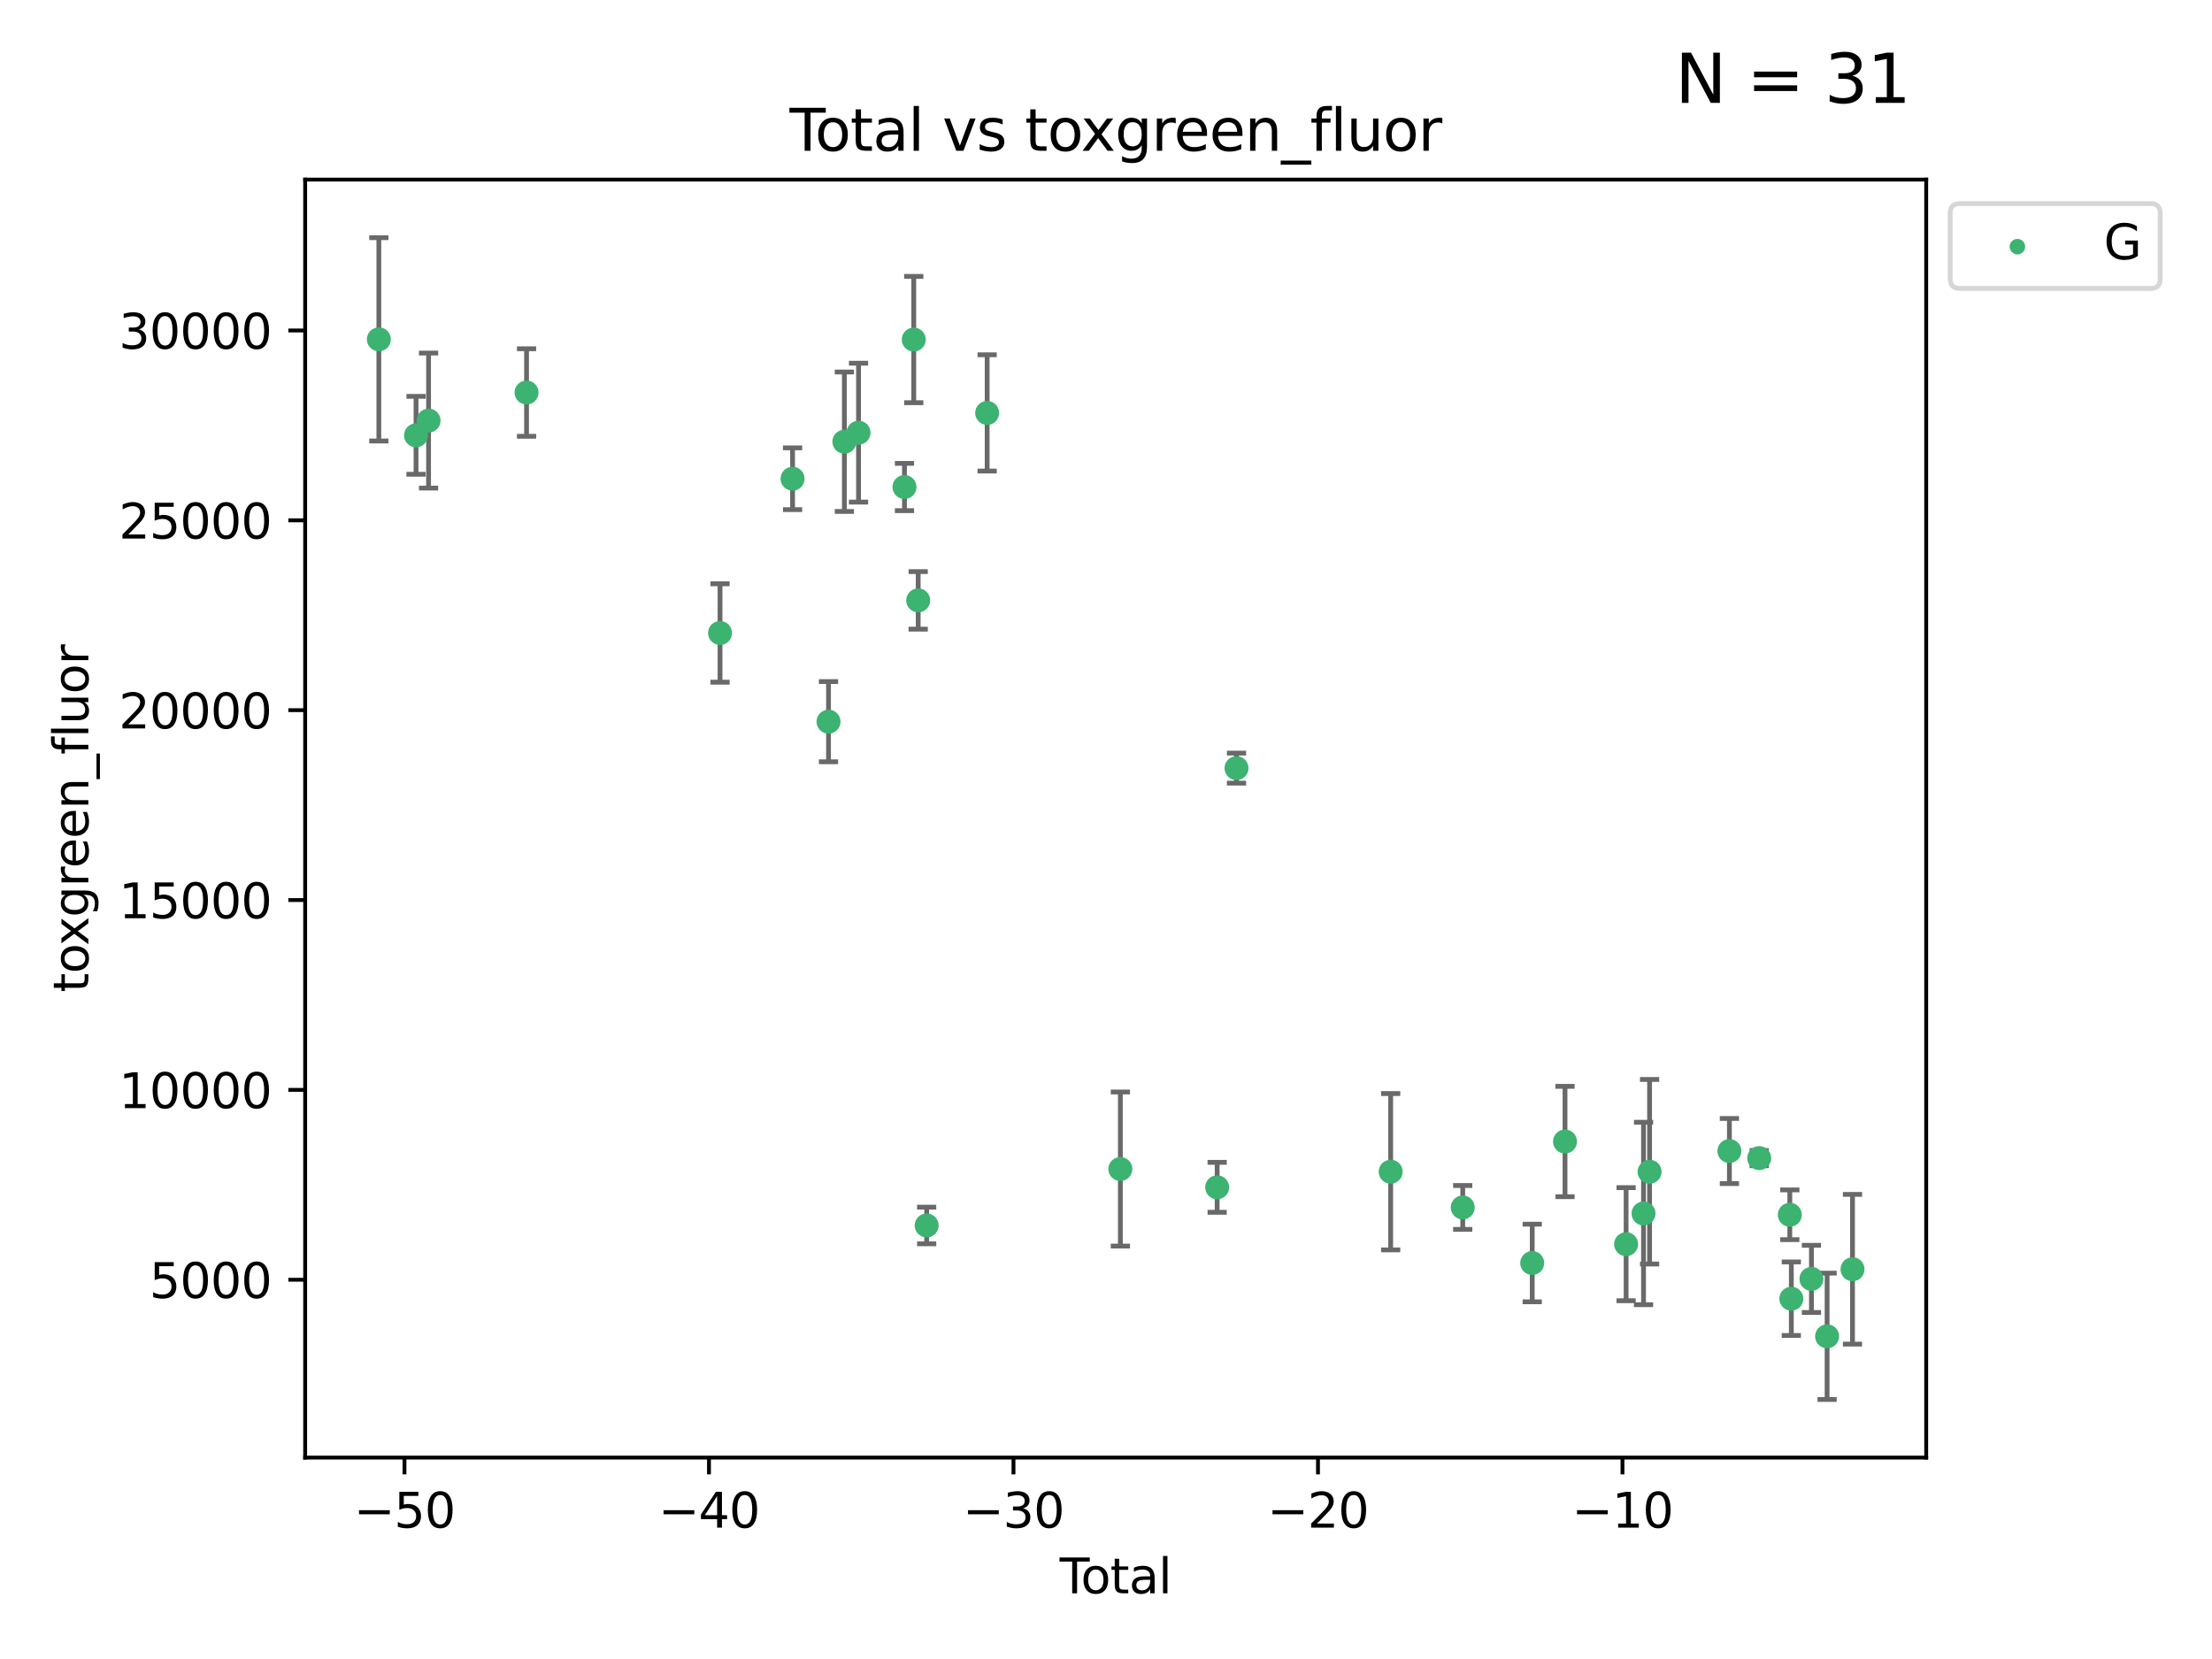 <?xml version="1.0" encoding="utf-8" standalone="no"?>
<!DOCTYPE svg PUBLIC "-//W3C//DTD SVG 1.1//EN"
  "http://www.w3.org/Graphics/SVG/1.1/DTD/svg11.dtd">
<svg xmlns:xlink="http://www.w3.org/1999/xlink" width="460.8pt" height="345.6pt" viewBox="0 0 460.8 345.6" xmlns="http://www.w3.org/2000/svg" version="1.1">
 <defs>
  <style type="text/css">*{stroke-linejoin: round; stroke-linecap: butt}</style>
 </defs>
 <g id="figure_1">
  <g id="patch_1">
   <path d="M 0 345.6 
L 460.8 345.6 
L 460.8 0 
L 0 0 
z
" style="fill: #ffffff"/>
  </g>
  <g id="axes_1">
   <g id="patch_2">
    <path d="M 63.571 303.64 
L 401.26 303.64 
L 401.26 37.411 
L 63.571 37.411 
z
" style="fill: #ffffff"/>
   </g>
   <g id="PathCollection_1">
    <defs>
     <path id="m189977a780" d="M 0 1.118 
C 0.297 1.118 0.581 1 0.791 0.791 
C 1 0.581 1.118 0.297 1.118 0 
C 1.118 -0.297 1 -0.581 0.791 -0.791 
C 0.581 -1 0.297 -1.118 0 -1.118 
C -0.297 -1.118 -0.581 -1 -0.791 -0.791 
C -1 -0.581 -1.118 -0.297 -1.118 0 
C -1.118 0.297 -1 0.581 -0.791 0.791 
C -0.581 1 -0.297 1.118 0 1.118 
z
" style="stroke: #3cb371"/>
    </defs>
    <g clip-path="url(#p39647f0f60)">
     <use xlink:href="#m189977a780" x="78.921" y="70.688" style="fill: #3cb371; stroke: #3cb371"/>
     <use xlink:href="#m189977a780" x="86.668" y="90.686" style="fill: #3cb371; stroke: #3cb371"/>
     <use xlink:href="#m189977a780" x="89.277" y="87.614" style="fill: #3cb371; stroke: #3cb371"/>
     <use xlink:href="#m189977a780" x="109.689" y="81.769" style="fill: #3cb371; stroke: #3cb371"/>
     <use xlink:href="#m189977a780" x="149.995" y="131.862" style="fill: #3cb371; stroke: #3cb371"/>
     <use xlink:href="#m189977a780" x="165.106" y="99.726" style="fill: #3cb371; stroke: #3cb371"/>
     <use xlink:href="#m189977a780" x="172.594" y="150.339" style="fill: #3cb371; stroke: #3cb371"/>
     <use xlink:href="#m189977a780" x="175.899" y="92.019" style="fill: #3cb371; stroke: #3cb371"/>
     <use xlink:href="#m189977a780" x="178.847" y="90.132" style="fill: #3cb371; stroke: #3cb371"/>
     <use xlink:href="#m189977a780" x="188.42" y="101.453" style="fill: #3cb371; stroke: #3cb371"/>
     <use xlink:href="#m189977a780" x="190.352" y="70.736" style="fill: #3cb371; stroke: #3cb371"/>
     <use xlink:href="#m189977a780" x="191.277" y="125.071" style="fill: #3cb371; stroke: #3cb371"/>
     <use xlink:href="#m189977a780" x="193.041" y="255.289" style="fill: #3cb371; stroke: #3cb371"/>
     <use xlink:href="#m189977a780" x="205.642" y="86.019" style="fill: #3cb371; stroke: #3cb371"/>
     <use xlink:href="#m189977a780" x="233.393" y="243.529" style="fill: #3cb371; stroke: #3cb371"/>
     <use xlink:href="#m189977a780" x="253.556" y="247.338" style="fill: #3cb371; stroke: #3cb371"/>
     <use xlink:href="#m189977a780" x="257.586" y="160.018" style="fill: #3cb371; stroke: #3cb371"/>
     <use xlink:href="#m189977a780" x="289.703" y="244.092" style="fill: #3cb371; stroke: #3cb371"/>
     <use xlink:href="#m189977a780" x="304.712" y="251.531" style="fill: #3cb371; stroke: #3cb371"/>
     <use xlink:href="#m189977a780" x="319.191" y="263.108" style="fill: #3cb371; stroke: #3cb371"/>
     <use xlink:href="#m189977a780" x="326.019" y="237.8" style="fill: #3cb371; stroke: #3cb371"/>
     <use xlink:href="#m189977a780" x="338.747" y="259.184" style="fill: #3cb371; stroke: #3cb371"/>
     <use xlink:href="#m189977a780" x="342.378" y="252.788" style="fill: #3cb371; stroke: #3cb371"/>
     <use xlink:href="#m189977a780" x="343.638" y="244.095" style="fill: #3cb371; stroke: #3cb371"/>
     <use xlink:href="#m189977a780" x="360.265" y="239.785" style="fill: #3cb371; stroke: #3cb371"/>
     <use xlink:href="#m189977a780" x="366.474" y="241.256" style="fill: #3cb371; stroke: #3cb371"/>
     <use xlink:href="#m189977a780" x="372.849" y="253.056" style="fill: #3cb371; stroke: #3cb371"/>
     <use xlink:href="#m189977a780" x="373.167" y="270.545" style="fill: #3cb371; stroke: #3cb371"/>
     <use xlink:href="#m189977a780" x="377.355" y="266.416" style="fill: #3cb371; stroke: #3cb371"/>
     <use xlink:href="#m189977a780" x="380.617" y="278.379" style="fill: #3cb371; stroke: #3cb371"/>
     <use xlink:href="#m189977a780" x="385.911" y="264.405" style="fill: #3cb371; stroke: #3cb371"/>
    </g>
   </g>
   <g id="matplotlib.axis_1">
    <g id="xtick_1">
     <g id="line2d_1">
      <defs>
       <path id="me956e5ccc8" d="M 0 0 
L 0 3.5 
" style="stroke: #000000; stroke-width: 0.8"/>
      </defs>
      <g>
       <use xlink:href="#me956e5ccc8" x="84.259" y="303.64" style="stroke: #000000; stroke-width: 0.8"/>
      </g>
     </g>
     <g id="text_1">
      <!-- −50 -->
      <g transform="translate(73.707 318.238)scale(0.1 -0.1)">
       <defs>
        <path id="DejaVuSans-2212" d="M 678 2272 
L 4684 2272 
L 4684 1741 
L 678 1741 
L 678 2272 
z
" transform="scale(0.016)"/>
        <path id="DejaVuSans-35" d="M 691 4666 
L 3169 4666 
L 3169 4134 
L 1269 4134 
L 1269 2991 
Q 1406 3038 1543 3061 
Q 1681 3084 1819 3084 
Q 2600 3084 3056 2656 
Q 3513 2228 3513 1497 
Q 3513 744 3044 326 
Q 2575 -91 1722 -91 
Q 1428 -91 1123 -41 
Q 819 9 494 109 
L 494 744 
Q 775 591 1075 516 
Q 1375 441 1709 441 
Q 2250 441 2565 725 
Q 2881 1009 2881 1497 
Q 2881 1984 2565 2268 
Q 2250 2553 1709 2553 
Q 1456 2553 1204 2497 
Q 953 2441 691 2322 
L 691 4666 
z
" transform="scale(0.016)"/>
        <path id="DejaVuSans-30" d="M 2034 4250 
Q 1547 4250 1301 3770 
Q 1056 3291 1056 2328 
Q 1056 1369 1301 889 
Q 1547 409 2034 409 
Q 2525 409 2770 889 
Q 3016 1369 3016 2328 
Q 3016 3291 2770 3770 
Q 2525 4250 2034 4250 
z
M 2034 4750 
Q 2819 4750 3233 4129 
Q 3647 3509 3647 2328 
Q 3647 1150 3233 529 
Q 2819 -91 2034 -91 
Q 1250 -91 836 529 
Q 422 1150 422 2328 
Q 422 3509 836 4129 
Q 1250 4750 2034 4750 
z
" transform="scale(0.016)"/>
       </defs>
       <use xlink:href="#DejaVuSans-2212"/>
       <use xlink:href="#DejaVuSans-35" x="83.789"/>
       <use xlink:href="#DejaVuSans-30" x="147.412"/>
      </g>
     </g>
    </g>
    <g id="xtick_2">
     <g id="line2d_2">
      <g>
       <use xlink:href="#me956e5ccc8" x="147.692" y="303.64" style="stroke: #000000; stroke-width: 0.8"/>
      </g>
     </g>
     <g id="text_2">
      <!-- −40 -->
      <g transform="translate(137.14 318.238)scale(0.1 -0.1)">
       <defs>
        <path id="DejaVuSans-34" d="M 2419 4116 
L 825 1625 
L 2419 1625 
L 2419 4116 
z
M 2253 4666 
L 3047 4666 
L 3047 1625 
L 3713 1625 
L 3713 1100 
L 3047 1100 
L 3047 0 
L 2419 0 
L 2419 1100 
L 313 1100 
L 313 1709 
L 2253 4666 
z
" transform="scale(0.016)"/>
       </defs>
       <use xlink:href="#DejaVuSans-2212"/>
       <use xlink:href="#DejaVuSans-34" x="83.789"/>
       <use xlink:href="#DejaVuSans-30" x="147.412"/>
      </g>
     </g>
    </g>
    <g id="xtick_3">
     <g id="line2d_3">
      <g>
       <use xlink:href="#me956e5ccc8" x="211.126" y="303.64" style="stroke: #000000; stroke-width: 0.8"/>
      </g>
     </g>
     <g id="text_3">
      <!-- −30 -->
      <g transform="translate(200.573 318.238)scale(0.1 -0.1)">
       <defs>
        <path id="DejaVuSans-33" d="M 2597 2516 
Q 3050 2419 3304 2112 
Q 3559 1806 3559 1356 
Q 3559 666 3084 287 
Q 2609 -91 1734 -91 
Q 1441 -91 1130 -33 
Q 819 25 488 141 
L 488 750 
Q 750 597 1062 519 
Q 1375 441 1716 441 
Q 2309 441 2620 675 
Q 2931 909 2931 1356 
Q 2931 1769 2642 2001 
Q 2353 2234 1838 2234 
L 1294 2234 
L 1294 2753 
L 1863 2753 
Q 2328 2753 2575 2939 
Q 2822 3125 2822 3475 
Q 2822 3834 2567 4026 
Q 2313 4219 1838 4219 
Q 1578 4219 1281 4162 
Q 984 4106 628 3988 
L 628 4550 
Q 988 4650 1302 4700 
Q 1616 4750 1894 4750 
Q 2613 4750 3031 4423 
Q 3450 4097 3450 3541 
Q 3450 3153 3228 2886 
Q 3006 2619 2597 2516 
z
" transform="scale(0.016)"/>
       </defs>
       <use xlink:href="#DejaVuSans-2212"/>
       <use xlink:href="#DejaVuSans-33" x="83.789"/>
       <use xlink:href="#DejaVuSans-30" x="147.412"/>
      </g>
     </g>
    </g>
    <g id="xtick_4">
     <g id="line2d_4">
      <g>
       <use xlink:href="#me956e5ccc8" x="274.559" y="303.64" style="stroke: #000000; stroke-width: 0.8"/>
      </g>
     </g>
     <g id="text_4">
      <!-- −20 -->
      <g transform="translate(264.006 318.238)scale(0.1 -0.1)">
       <defs>
        <path id="DejaVuSans-32" d="M 1228 531 
L 3431 531 
L 3431 0 
L 469 0 
L 469 531 
Q 828 903 1448 1529 
Q 2069 2156 2228 2338 
Q 2531 2678 2651 2914 
Q 2772 3150 2772 3378 
Q 2772 3750 2511 3984 
Q 2250 4219 1831 4219 
Q 1534 4219 1204 4116 
Q 875 4013 500 3803 
L 500 4441 
Q 881 4594 1212 4672 
Q 1544 4750 1819 4750 
Q 2544 4750 2975 4387 
Q 3406 4025 3406 3419 
Q 3406 3131 3298 2873 
Q 3191 2616 2906 2266 
Q 2828 2175 2409 1742 
Q 1991 1309 1228 531 
z
" transform="scale(0.016)"/>
       </defs>
       <use xlink:href="#DejaVuSans-2212"/>
       <use xlink:href="#DejaVuSans-32" x="83.789"/>
       <use xlink:href="#DejaVuSans-30" x="147.412"/>
      </g>
     </g>
    </g>
    <g id="xtick_5">
     <g id="line2d_5">
      <g>
       <use xlink:href="#me956e5ccc8" x="337.992" y="303.64" style="stroke: #000000; stroke-width: 0.8"/>
      </g>
     </g>
     <g id="text_5">
      <!-- −10 -->
      <g transform="translate(327.439 318.238)scale(0.1 -0.1)">
       <defs>
        <path id="DejaVuSans-31" d="M 794 531 
L 1825 531 
L 1825 4091 
L 703 3866 
L 703 4441 
L 1819 4666 
L 2450 4666 
L 2450 531 
L 3481 531 
L 3481 0 
L 794 0 
L 794 531 
z
" transform="scale(0.016)"/>
       </defs>
       <use xlink:href="#DejaVuSans-2212"/>
       <use xlink:href="#DejaVuSans-31" x="83.789"/>
       <use xlink:href="#DejaVuSans-30" x="147.412"/>
      </g>
     </g>
    </g>
    <g id="text_6">
     <!-- Total -->
     <g transform="translate(220.739 331.917)scale(0.1 -0.1)">
      <defs>
       <path id="DejaVuSans-54" d="M -19 4666 
L 3928 4666 
L 3928 4134 
L 2272 4134 
L 2272 0 
L 1638 0 
L 1638 4134 
L -19 4134 
L -19 4666 
z
" transform="scale(0.016)"/>
       <path id="DejaVuSans-6f" d="M 1959 3097 
Q 1497 3097 1228 2736 
Q 959 2375 959 1747 
Q 959 1119 1226 758 
Q 1494 397 1959 397 
Q 2419 397 2687 759 
Q 2956 1122 2956 1747 
Q 2956 2369 2687 2733 
Q 2419 3097 1959 3097 
z
M 1959 3584 
Q 2709 3584 3137 3096 
Q 3566 2609 3566 1747 
Q 3566 888 3137 398 
Q 2709 -91 1959 -91 
Q 1206 -91 779 398 
Q 353 888 353 1747 
Q 353 2609 779 3096 
Q 1206 3584 1959 3584 
z
" transform="scale(0.016)"/>
       <path id="DejaVuSans-74" d="M 1172 4494 
L 1172 3500 
L 2356 3500 
L 2356 3053 
L 1172 3053 
L 1172 1153 
Q 1172 725 1289 603 
Q 1406 481 1766 481 
L 2356 481 
L 2356 0 
L 1766 0 
Q 1100 0 847 248 
Q 594 497 594 1153 
L 594 3053 
L 172 3053 
L 172 3500 
L 594 3500 
L 594 4494 
L 1172 4494 
z
" transform="scale(0.016)"/>
       <path id="DejaVuSans-61" d="M 2194 1759 
Q 1497 1759 1228 1600 
Q 959 1441 959 1056 
Q 959 750 1161 570 
Q 1363 391 1709 391 
Q 2188 391 2477 730 
Q 2766 1069 2766 1631 
L 2766 1759 
L 2194 1759 
z
M 3341 1997 
L 3341 0 
L 2766 0 
L 2766 531 
Q 2569 213 2275 61 
Q 1981 -91 1556 -91 
Q 1019 -91 701 211 
Q 384 513 384 1019 
Q 384 1609 779 1909 
Q 1175 2209 1959 2209 
L 2766 2209 
L 2766 2266 
Q 2766 2663 2505 2880 
Q 2244 3097 1772 3097 
Q 1472 3097 1187 3025 
Q 903 2953 641 2809 
L 641 3341 
Q 956 3463 1253 3523 
Q 1550 3584 1831 3584 
Q 2591 3584 2966 3190 
Q 3341 2797 3341 1997 
z
" transform="scale(0.016)"/>
       <path id="DejaVuSans-6c" d="M 603 4863 
L 1178 4863 
L 1178 0 
L 603 0 
L 603 4863 
z
" transform="scale(0.016)"/>
      </defs>
      <use xlink:href="#DejaVuSans-54"/>
      <use xlink:href="#DejaVuSans-6f" x="44.084"/>
      <use xlink:href="#DejaVuSans-74" x="105.266"/>
      <use xlink:href="#DejaVuSans-61" x="144.475"/>
      <use xlink:href="#DejaVuSans-6c" x="205.754"/>
     </g>
    </g>
   </g>
   <g id="matplotlib.axis_2">
    <g id="ytick_1">
     <g id="line2d_6">
      <defs>
       <path id="m50df06c4cc" d="M 0 0 
L -3.5 0 
" style="stroke: #000000; stroke-width: 0.8"/>
      </defs>
      <g>
       <use xlink:href="#m50df06c4cc" x="63.571" y="266.592" style="stroke: #000000; stroke-width: 0.8"/>
      </g>
     </g>
     <g id="text_7">
      <!-- 5000 -->
      <g transform="translate(31.121 270.392)scale(0.1 -0.1)">
       <use xlink:href="#DejaVuSans-35"/>
       <use xlink:href="#DejaVuSans-30" x="63.623"/>
       <use xlink:href="#DejaVuSans-30" x="127.246"/>
       <use xlink:href="#DejaVuSans-30" x="190.869"/>
      </g>
     </g>
    </g>
    <g id="ytick_2">
     <g id="line2d_7">
      <g>
       <use xlink:href="#m50df06c4cc" x="63.571" y="227.043" style="stroke: #000000; stroke-width: 0.8"/>
      </g>
     </g>
     <g id="text_8">
      <!-- 10000 -->
      <g transform="translate(24.759 230.842)scale(0.1 -0.1)">
       <use xlink:href="#DejaVuSans-31"/>
       <use xlink:href="#DejaVuSans-30" x="63.623"/>
       <use xlink:href="#DejaVuSans-30" x="127.246"/>
       <use xlink:href="#DejaVuSans-30" x="190.869"/>
       <use xlink:href="#DejaVuSans-30" x="254.492"/>
      </g>
     </g>
    </g>
    <g id="ytick_3">
     <g id="line2d_8">
      <g>
       <use xlink:href="#m50df06c4cc" x="63.571" y="187.493" style="stroke: #000000; stroke-width: 0.8"/>
      </g>
     </g>
     <g id="text_9">
      <!-- 15000 -->
      <g transform="translate(24.759 191.292)scale(0.1 -0.1)">
       <use xlink:href="#DejaVuSans-31"/>
       <use xlink:href="#DejaVuSans-35" x="63.623"/>
       <use xlink:href="#DejaVuSans-30" x="127.246"/>
       <use xlink:href="#DejaVuSans-30" x="190.869"/>
       <use xlink:href="#DejaVuSans-30" x="254.492"/>
      </g>
     </g>
    </g>
    <g id="ytick_4">
     <g id="line2d_9">
      <g>
       <use xlink:href="#m50df06c4cc" x="63.571" y="147.943" style="stroke: #000000; stroke-width: 0.8"/>
      </g>
     </g>
     <g id="text_10">
      <!-- 20000 -->
      <g transform="translate(24.759 151.742)scale(0.1 -0.1)">
       <use xlink:href="#DejaVuSans-32"/>
       <use xlink:href="#DejaVuSans-30" x="63.623"/>
       <use xlink:href="#DejaVuSans-30" x="127.246"/>
       <use xlink:href="#DejaVuSans-30" x="190.869"/>
       <use xlink:href="#DejaVuSans-30" x="254.492"/>
      </g>
     </g>
    </g>
    <g id="ytick_5">
     <g id="line2d_10">
      <g>
       <use xlink:href="#m50df06c4cc" x="63.571" y="108.393" style="stroke: #000000; stroke-width: 0.8"/>
      </g>
     </g>
     <g id="text_11">
      <!-- 25000 -->
      <g transform="translate(24.759 112.193)scale(0.1 -0.1)">
       <use xlink:href="#DejaVuSans-32"/>
       <use xlink:href="#DejaVuSans-35" x="63.623"/>
       <use xlink:href="#DejaVuSans-30" x="127.246"/>
       <use xlink:href="#DejaVuSans-30" x="190.869"/>
       <use xlink:href="#DejaVuSans-30" x="254.492"/>
      </g>
     </g>
    </g>
    <g id="ytick_6">
     <g id="line2d_11">
      <g>
       <use xlink:href="#m50df06c4cc" x="63.571" y="68.844" style="stroke: #000000; stroke-width: 0.8"/>
      </g>
     </g>
     <g id="text_12">
      <!-- 30000 -->
      <g transform="translate(24.759 72.643)scale(0.1 -0.1)">
       <use xlink:href="#DejaVuSans-33"/>
       <use xlink:href="#DejaVuSans-30" x="63.623"/>
       <use xlink:href="#DejaVuSans-30" x="127.246"/>
       <use xlink:href="#DejaVuSans-30" x="190.869"/>
       <use xlink:href="#DejaVuSans-30" x="254.492"/>
      </g>
     </g>
    </g>
    <g id="text_13">
     <!-- toxgreen_fluor -->
     <g transform="translate(18.401 206.72)rotate(-90)scale(0.1 -0.1)">
      <defs>
       <path id="DejaVuSans-78" d="M 3513 3500 
L 2247 1797 
L 3578 0 
L 2900 0 
L 1881 1375 
L 863 0 
L 184 0 
L 1544 1831 
L 300 3500 
L 978 3500 
L 1906 2253 
L 2834 3500 
L 3513 3500 
z
" transform="scale(0.016)"/>
       <path id="DejaVuSans-67" d="M 2906 1791 
Q 2906 2416 2648 2759 
Q 2391 3103 1925 3103 
Q 1463 3103 1205 2759 
Q 947 2416 947 1791 
Q 947 1169 1205 825 
Q 1463 481 1925 481 
Q 2391 481 2648 825 
Q 2906 1169 2906 1791 
z
M 3481 434 
Q 3481 -459 3084 -895 
Q 2688 -1331 1869 -1331 
Q 1566 -1331 1297 -1286 
Q 1028 -1241 775 -1147 
L 775 -588 
Q 1028 -725 1275 -790 
Q 1522 -856 1778 -856 
Q 2344 -856 2625 -561 
Q 2906 -266 2906 331 
L 2906 616 
Q 2728 306 2450 153 
Q 2172 0 1784 0 
Q 1141 0 747 490 
Q 353 981 353 1791 
Q 353 2603 747 3093 
Q 1141 3584 1784 3584 
Q 2172 3584 2450 3431 
Q 2728 3278 2906 2969 
L 2906 3500 
L 3481 3500 
L 3481 434 
z
" transform="scale(0.016)"/>
       <path id="DejaVuSans-72" d="M 2631 2963 
Q 2534 3019 2420 3045 
Q 2306 3072 2169 3072 
Q 1681 3072 1420 2755 
Q 1159 2438 1159 1844 
L 1159 0 
L 581 0 
L 581 3500 
L 1159 3500 
L 1159 2956 
Q 1341 3275 1631 3429 
Q 1922 3584 2338 3584 
Q 2397 3584 2469 3576 
Q 2541 3569 2628 3553 
L 2631 2963 
z
" transform="scale(0.016)"/>
       <path id="DejaVuSans-65" d="M 3597 1894 
L 3597 1613 
L 953 1613 
Q 991 1019 1311 708 
Q 1631 397 2203 397 
Q 2534 397 2845 478 
Q 3156 559 3463 722 
L 3463 178 
Q 3153 47 2828 -22 
Q 2503 -91 2169 -91 
Q 1331 -91 842 396 
Q 353 884 353 1716 
Q 353 2575 817 3079 
Q 1281 3584 2069 3584 
Q 2775 3584 3186 3129 
Q 3597 2675 3597 1894 
z
M 3022 2063 
Q 3016 2534 2758 2815 
Q 2500 3097 2075 3097 
Q 1594 3097 1305 2825 
Q 1016 2553 972 2059 
L 3022 2063 
z
" transform="scale(0.016)"/>
       <path id="DejaVuSans-6e" d="M 3513 2113 
L 3513 0 
L 2938 0 
L 2938 2094 
Q 2938 2591 2744 2837 
Q 2550 3084 2163 3084 
Q 1697 3084 1428 2787 
Q 1159 2491 1159 1978 
L 1159 0 
L 581 0 
L 581 3500 
L 1159 3500 
L 1159 2956 
Q 1366 3272 1645 3428 
Q 1925 3584 2291 3584 
Q 2894 3584 3203 3211 
Q 3513 2838 3513 2113 
z
" transform="scale(0.016)"/>
       <path id="DejaVuSans-5f" d="M 3263 -1063 
L 3263 -1509 
L -63 -1509 
L -63 -1063 
L 3263 -1063 
z
" transform="scale(0.016)"/>
       <path id="DejaVuSans-66" d="M 2375 4863 
L 2375 4384 
L 1825 4384 
Q 1516 4384 1395 4259 
Q 1275 4134 1275 3809 
L 1275 3500 
L 2222 3500 
L 2222 3053 
L 1275 3053 
L 1275 0 
L 697 0 
L 697 3053 
L 147 3053 
L 147 3500 
L 697 3500 
L 697 3744 
Q 697 4328 969 4595 
Q 1241 4863 1831 4863 
L 2375 4863 
z
" transform="scale(0.016)"/>
       <path id="DejaVuSans-75" d="M 544 1381 
L 544 3500 
L 1119 3500 
L 1119 1403 
Q 1119 906 1312 657 
Q 1506 409 1894 409 
Q 2359 409 2629 706 
Q 2900 1003 2900 1516 
L 2900 3500 
L 3475 3500 
L 3475 0 
L 2900 0 
L 2900 538 
Q 2691 219 2414 64 
Q 2138 -91 1772 -91 
Q 1169 -91 856 284 
Q 544 659 544 1381 
z
M 1991 3584 
L 1991 3584 
z
" transform="scale(0.016)"/>
      </defs>
      <use xlink:href="#DejaVuSans-74"/>
      <use xlink:href="#DejaVuSans-6f" x="39.209"/>
      <use xlink:href="#DejaVuSans-78" x="97.266"/>
      <use xlink:href="#DejaVuSans-67" x="156.445"/>
      <use xlink:href="#DejaVuSans-72" x="219.922"/>
      <use xlink:href="#DejaVuSans-65" x="258.785"/>
      <use xlink:href="#DejaVuSans-65" x="320.309"/>
      <use xlink:href="#DejaVuSans-6e" x="381.832"/>
      <use xlink:href="#DejaVuSans-5f" x="445.211"/>
      <use xlink:href="#DejaVuSans-66" x="495.211"/>
      <use xlink:href="#DejaVuSans-6c" x="530.416"/>
      <use xlink:href="#DejaVuSans-75" x="558.199"/>
      <use xlink:href="#DejaVuSans-6f" x="621.578"/>
      <use xlink:href="#DejaVuSans-72" x="682.76"/>
     </g>
    </g>
   </g>
   <g id="LineCollection_1">
    <path d="M 78.921 91.863 
L 78.921 49.513 
" clip-path="url(#p39647f0f60)" style="fill: none; stroke: #696969"/>
    <path d="M 86.668 98.803 
L 86.668 82.57 
" clip-path="url(#p39647f0f60)" style="fill: none; stroke: #696969"/>
    <path d="M 89.277 101.676 
L 89.277 73.553 
" clip-path="url(#p39647f0f60)" style="fill: none; stroke: #696969"/>
    <path d="M 109.689 90.887 
L 109.689 72.651 
" clip-path="url(#p39647f0f60)" style="fill: none; stroke: #696969"/>
    <path d="M 149.995 142.111 
L 149.995 121.613 
" clip-path="url(#p39647f0f60)" style="fill: none; stroke: #696969"/>
    <path d="M 165.106 106.159 
L 165.106 93.293 
" clip-path="url(#p39647f0f60)" style="fill: none; stroke: #696969"/>
    <path d="M 172.594 158.695 
L 172.594 141.982 
" clip-path="url(#p39647f0f60)" style="fill: none; stroke: #696969"/>
    <path d="M 175.899 106.541 
L 175.899 77.496 
" clip-path="url(#p39647f0f60)" style="fill: none; stroke: #696969"/>
    <path d="M 178.847 104.597 
L 178.847 75.667 
" clip-path="url(#p39647f0f60)" style="fill: none; stroke: #696969"/>
    <path d="M 188.42 106.378 
L 188.42 96.527 
" clip-path="url(#p39647f0f60)" style="fill: none; stroke: #696969"/>
    <path d="M 190.352 83.891 
L 190.352 57.582 
" clip-path="url(#p39647f0f60)" style="fill: none; stroke: #696969"/>
    <path d="M 191.277 131.065 
L 191.277 119.077 
" clip-path="url(#p39647f0f60)" style="fill: none; stroke: #696969"/>
    <path d="M 193.041 259.109 
L 193.041 251.469 
" clip-path="url(#p39647f0f60)" style="fill: none; stroke: #696969"/>
    <path d="M 205.642 98.129 
L 205.642 73.909 
" clip-path="url(#p39647f0f60)" style="fill: none; stroke: #696969"/>
    <path d="M 233.393 259.58 
L 233.393 227.478 
" clip-path="url(#p39647f0f60)" style="fill: none; stroke: #696969"/>
    <path d="M 253.556 252.543 
L 253.556 242.134 
" clip-path="url(#p39647f0f60)" style="fill: none; stroke: #696969"/>
    <path d="M 257.586 163.145 
L 257.586 156.891 
" clip-path="url(#p39647f0f60)" style="fill: none; stroke: #696969"/>
    <path d="M 289.703 260.376 
L 289.703 227.807 
" clip-path="url(#p39647f0f60)" style="fill: none; stroke: #696969"/>
    <path d="M 304.712 256.099 
L 304.712 246.963 
" clip-path="url(#p39647f0f60)" style="fill: none; stroke: #696969"/>
    <path d="M 319.191 271.194 
L 319.191 255.021 
" clip-path="url(#p39647f0f60)" style="fill: none; stroke: #696969"/>
    <path d="M 326.019 249.29 
L 326.019 226.31 
" clip-path="url(#p39647f0f60)" style="fill: none; stroke: #696969"/>
    <path d="M 338.747 270.961 
L 338.747 247.407 
" clip-path="url(#p39647f0f60)" style="fill: none; stroke: #696969"/>
    <path d="M 342.378 271.789 
L 342.378 233.787 
" clip-path="url(#p39647f0f60)" style="fill: none; stroke: #696969"/>
    <path d="M 343.638 263.321 
L 343.638 224.87 
" clip-path="url(#p39647f0f60)" style="fill: none; stroke: #696969"/>
    <path d="M 360.265 246.568 
L 360.265 233.002 
" clip-path="url(#p39647f0f60)" style="fill: none; stroke: #696969"/>
    <path d="M 366.474 242.841 
L 366.474 239.67 
" clip-path="url(#p39647f0f60)" style="fill: none; stroke: #696969"/>
    <path d="M 372.849 258.235 
L 372.849 247.876 
" clip-path="url(#p39647f0f60)" style="fill: none; stroke: #696969"/>
    <path d="M 373.167 278.206 
L 373.167 262.885 
" clip-path="url(#p39647f0f60)" style="fill: none; stroke: #696969"/>
    <path d="M 377.355 273.411 
L 377.355 259.421 
" clip-path="url(#p39647f0f60)" style="fill: none; stroke: #696969"/>
    <path d="M 380.617 291.539 
L 380.617 265.22 
" clip-path="url(#p39647f0f60)" style="fill: none; stroke: #696969"/>
    <path d="M 385.911 279.997 
L 385.911 248.814 
" clip-path="url(#p39647f0f60)" style="fill: none; stroke: #696969"/>
   </g>
   <g id="line2d_12">
    <defs>
     <path id="m927564f6a2" d="M 2 0 
L -2 -0 
" style="stroke: #696969"/>
    </defs>
    <g clip-path="url(#p39647f0f60)">
     <use xlink:href="#m927564f6a2" x="78.921" y="91.863" style="fill: #696969; stroke: #696969"/>
     <use xlink:href="#m927564f6a2" x="86.668" y="98.803" style="fill: #696969; stroke: #696969"/>
     <use xlink:href="#m927564f6a2" x="89.277" y="101.676" style="fill: #696969; stroke: #696969"/>
     <use xlink:href="#m927564f6a2" x="109.689" y="90.887" style="fill: #696969; stroke: #696969"/>
     <use xlink:href="#m927564f6a2" x="149.995" y="142.111" style="fill: #696969; stroke: #696969"/>
     <use xlink:href="#m927564f6a2" x="165.106" y="106.159" style="fill: #696969; stroke: #696969"/>
     <use xlink:href="#m927564f6a2" x="172.594" y="158.695" style="fill: #696969; stroke: #696969"/>
     <use xlink:href="#m927564f6a2" x="175.899" y="106.541" style="fill: #696969; stroke: #696969"/>
     <use xlink:href="#m927564f6a2" x="178.847" y="104.597" style="fill: #696969; stroke: #696969"/>
     <use xlink:href="#m927564f6a2" x="188.42" y="106.378" style="fill: #696969; stroke: #696969"/>
     <use xlink:href="#m927564f6a2" x="190.352" y="83.891" style="fill: #696969; stroke: #696969"/>
     <use xlink:href="#m927564f6a2" x="191.277" y="131.065" style="fill: #696969; stroke: #696969"/>
     <use xlink:href="#m927564f6a2" x="193.041" y="259.109" style="fill: #696969; stroke: #696969"/>
     <use xlink:href="#m927564f6a2" x="205.642" y="98.129" style="fill: #696969; stroke: #696969"/>
     <use xlink:href="#m927564f6a2" x="233.393" y="259.58" style="fill: #696969; stroke: #696969"/>
     <use xlink:href="#m927564f6a2" x="253.556" y="252.543" style="fill: #696969; stroke: #696969"/>
     <use xlink:href="#m927564f6a2" x="257.586" y="163.145" style="fill: #696969; stroke: #696969"/>
     <use xlink:href="#m927564f6a2" x="289.703" y="260.376" style="fill: #696969; stroke: #696969"/>
     <use xlink:href="#m927564f6a2" x="304.712" y="256.099" style="fill: #696969; stroke: #696969"/>
     <use xlink:href="#m927564f6a2" x="319.191" y="271.194" style="fill: #696969; stroke: #696969"/>
     <use xlink:href="#m927564f6a2" x="326.019" y="249.29" style="fill: #696969; stroke: #696969"/>
     <use xlink:href="#m927564f6a2" x="338.747" y="270.961" style="fill: #696969; stroke: #696969"/>
     <use xlink:href="#m927564f6a2" x="342.378" y="271.789" style="fill: #696969; stroke: #696969"/>
     <use xlink:href="#m927564f6a2" x="343.638" y="263.321" style="fill: #696969; stroke: #696969"/>
     <use xlink:href="#m927564f6a2" x="360.265" y="246.568" style="fill: #696969; stroke: #696969"/>
     <use xlink:href="#m927564f6a2" x="366.474" y="242.841" style="fill: #696969; stroke: #696969"/>
     <use xlink:href="#m927564f6a2" x="372.849" y="258.235" style="fill: #696969; stroke: #696969"/>
     <use xlink:href="#m927564f6a2" x="373.167" y="278.206" style="fill: #696969; stroke: #696969"/>
     <use xlink:href="#m927564f6a2" x="377.355" y="273.411" style="fill: #696969; stroke: #696969"/>
     <use xlink:href="#m927564f6a2" x="380.617" y="291.539" style="fill: #696969; stroke: #696969"/>
     <use xlink:href="#m927564f6a2" x="385.911" y="279.997" style="fill: #696969; stroke: #696969"/>
    </g>
   </g>
   <g id="line2d_13">
    <g clip-path="url(#p39647f0f60)">
     <use xlink:href="#m927564f6a2" x="78.921" y="49.513" style="fill: #696969; stroke: #696969"/>
     <use xlink:href="#m927564f6a2" x="86.668" y="82.57" style="fill: #696969; stroke: #696969"/>
     <use xlink:href="#m927564f6a2" x="89.277" y="73.553" style="fill: #696969; stroke: #696969"/>
     <use xlink:href="#m927564f6a2" x="109.689" y="72.651" style="fill: #696969; stroke: #696969"/>
     <use xlink:href="#m927564f6a2" x="149.995" y="121.613" style="fill: #696969; stroke: #696969"/>
     <use xlink:href="#m927564f6a2" x="165.106" y="93.293" style="fill: #696969; stroke: #696969"/>
     <use xlink:href="#m927564f6a2" x="172.594" y="141.982" style="fill: #696969; stroke: #696969"/>
     <use xlink:href="#m927564f6a2" x="175.899" y="77.496" style="fill: #696969; stroke: #696969"/>
     <use xlink:href="#m927564f6a2" x="178.847" y="75.667" style="fill: #696969; stroke: #696969"/>
     <use xlink:href="#m927564f6a2" x="188.42" y="96.527" style="fill: #696969; stroke: #696969"/>
     <use xlink:href="#m927564f6a2" x="190.352" y="57.582" style="fill: #696969; stroke: #696969"/>
     <use xlink:href="#m927564f6a2" x="191.277" y="119.077" style="fill: #696969; stroke: #696969"/>
     <use xlink:href="#m927564f6a2" x="193.041" y="251.469" style="fill: #696969; stroke: #696969"/>
     <use xlink:href="#m927564f6a2" x="205.642" y="73.909" style="fill: #696969; stroke: #696969"/>
     <use xlink:href="#m927564f6a2" x="233.393" y="227.478" style="fill: #696969; stroke: #696969"/>
     <use xlink:href="#m927564f6a2" x="253.556" y="242.134" style="fill: #696969; stroke: #696969"/>
     <use xlink:href="#m927564f6a2" x="257.586" y="156.891" style="fill: #696969; stroke: #696969"/>
     <use xlink:href="#m927564f6a2" x="289.703" y="227.807" style="fill: #696969; stroke: #696969"/>
     <use xlink:href="#m927564f6a2" x="304.712" y="246.963" style="fill: #696969; stroke: #696969"/>
     <use xlink:href="#m927564f6a2" x="319.191" y="255.021" style="fill: #696969; stroke: #696969"/>
     <use xlink:href="#m927564f6a2" x="326.019" y="226.31" style="fill: #696969; stroke: #696969"/>
     <use xlink:href="#m927564f6a2" x="338.747" y="247.407" style="fill: #696969; stroke: #696969"/>
     <use xlink:href="#m927564f6a2" x="342.378" y="233.787" style="fill: #696969; stroke: #696969"/>
     <use xlink:href="#m927564f6a2" x="343.638" y="224.87" style="fill: #696969; stroke: #696969"/>
     <use xlink:href="#m927564f6a2" x="360.265" y="233.002" style="fill: #696969; stroke: #696969"/>
     <use xlink:href="#m927564f6a2" x="366.474" y="239.67" style="fill: #696969; stroke: #696969"/>
     <use xlink:href="#m927564f6a2" x="372.849" y="247.876" style="fill: #696969; stroke: #696969"/>
     <use xlink:href="#m927564f6a2" x="373.167" y="262.885" style="fill: #696969; stroke: #696969"/>
     <use xlink:href="#m927564f6a2" x="377.355" y="259.421" style="fill: #696969; stroke: #696969"/>
     <use xlink:href="#m927564f6a2" x="380.617" y="265.22" style="fill: #696969; stroke: #696969"/>
     <use xlink:href="#m927564f6a2" x="385.911" y="248.814" style="fill: #696969; stroke: #696969"/>
    </g>
   </g>
   <g id="line2d_14">
    <defs>
     <path id="m13f48017bf" d="M 0 2 
C 0.53 2 1.039 1.789 1.414 1.414 
C 1.789 1.039 2 0.53 2 0 
C 2 -0.53 1.789 -1.039 1.414 -1.414 
C 1.039 -1.789 0.53 -2 0 -2 
C -0.53 -2 -1.039 -1.789 -1.414 -1.414 
C -1.789 -1.039 -2 -0.53 -2 0 
C -2 0.53 -1.789 1.039 -1.414 1.414 
C -1.039 1.789 -0.53 2 0 2 
z
" style="stroke: #3cb371"/>
    </defs>
    <g clip-path="url(#p39647f0f60)">
     <use xlink:href="#m13f48017bf" x="78.921" y="70.688" style="fill: #3cb371; stroke: #3cb371"/>
     <use xlink:href="#m13f48017bf" x="86.668" y="90.686" style="fill: #3cb371; stroke: #3cb371"/>
     <use xlink:href="#m13f48017bf" x="89.277" y="87.614" style="fill: #3cb371; stroke: #3cb371"/>
     <use xlink:href="#m13f48017bf" x="109.689" y="81.769" style="fill: #3cb371; stroke: #3cb371"/>
     <use xlink:href="#m13f48017bf" x="149.995" y="131.862" style="fill: #3cb371; stroke: #3cb371"/>
     <use xlink:href="#m13f48017bf" x="165.106" y="99.726" style="fill: #3cb371; stroke: #3cb371"/>
     <use xlink:href="#m13f48017bf" x="172.594" y="150.339" style="fill: #3cb371; stroke: #3cb371"/>
     <use xlink:href="#m13f48017bf" x="175.899" y="92.019" style="fill: #3cb371; stroke: #3cb371"/>
     <use xlink:href="#m13f48017bf" x="178.847" y="90.132" style="fill: #3cb371; stroke: #3cb371"/>
     <use xlink:href="#m13f48017bf" x="188.42" y="101.453" style="fill: #3cb371; stroke: #3cb371"/>
     <use xlink:href="#m13f48017bf" x="190.352" y="70.736" style="fill: #3cb371; stroke: #3cb371"/>
     <use xlink:href="#m13f48017bf" x="191.277" y="125.071" style="fill: #3cb371; stroke: #3cb371"/>
     <use xlink:href="#m13f48017bf" x="193.041" y="255.289" style="fill: #3cb371; stroke: #3cb371"/>
     <use xlink:href="#m13f48017bf" x="205.642" y="86.019" style="fill: #3cb371; stroke: #3cb371"/>
     <use xlink:href="#m13f48017bf" x="233.393" y="243.529" style="fill: #3cb371; stroke: #3cb371"/>
     <use xlink:href="#m13f48017bf" x="253.556" y="247.338" style="fill: #3cb371; stroke: #3cb371"/>
     <use xlink:href="#m13f48017bf" x="257.586" y="160.018" style="fill: #3cb371; stroke: #3cb371"/>
     <use xlink:href="#m13f48017bf" x="289.703" y="244.092" style="fill: #3cb371; stroke: #3cb371"/>
     <use xlink:href="#m13f48017bf" x="304.712" y="251.531" style="fill: #3cb371; stroke: #3cb371"/>
     <use xlink:href="#m13f48017bf" x="319.191" y="263.108" style="fill: #3cb371; stroke: #3cb371"/>
     <use xlink:href="#m13f48017bf" x="326.019" y="237.8" style="fill: #3cb371; stroke: #3cb371"/>
     <use xlink:href="#m13f48017bf" x="338.747" y="259.184" style="fill: #3cb371; stroke: #3cb371"/>
     <use xlink:href="#m13f48017bf" x="342.378" y="252.788" style="fill: #3cb371; stroke: #3cb371"/>
     <use xlink:href="#m13f48017bf" x="343.638" y="244.095" style="fill: #3cb371; stroke: #3cb371"/>
     <use xlink:href="#m13f48017bf" x="360.265" y="239.785" style="fill: #3cb371; stroke: #3cb371"/>
     <use xlink:href="#m13f48017bf" x="366.474" y="241.256" style="fill: #3cb371; stroke: #3cb371"/>
     <use xlink:href="#m13f48017bf" x="372.849" y="253.056" style="fill: #3cb371; stroke: #3cb371"/>
     <use xlink:href="#m13f48017bf" x="373.167" y="270.545" style="fill: #3cb371; stroke: #3cb371"/>
     <use xlink:href="#m13f48017bf" x="377.355" y="266.416" style="fill: #3cb371; stroke: #3cb371"/>
     <use xlink:href="#m13f48017bf" x="380.617" y="278.379" style="fill: #3cb371; stroke: #3cb371"/>
     <use xlink:href="#m13f48017bf" x="385.911" y="264.405" style="fill: #3cb371; stroke: #3cb371"/>
    </g>
   </g>
   <g id="patch_3">
    <path d="M 63.571 303.64 
L 63.571 37.411 
" style="fill: none; stroke: #000000; stroke-width: 0.8; stroke-linejoin: miter; stroke-linecap: square"/>
   </g>
   <g id="patch_4">
    <path d="M 401.26 303.64 
L 401.26 37.411 
" style="fill: none; stroke: #000000; stroke-width: 0.8; stroke-linejoin: miter; stroke-linecap: square"/>
   </g>
   <g id="patch_5">
    <path d="M 63.571 303.64 
L 401.26 303.64 
" style="fill: none; stroke: #000000; stroke-width: 0.8; stroke-linejoin: miter; stroke-linecap: square"/>
   </g>
   <g id="patch_6">
    <path d="M 63.571 37.411 
L 401.26 37.411 
" style="fill: none; stroke: #000000; stroke-width: 0.8; stroke-linejoin: miter; stroke-linecap: square"/>
   </g>
   <g id="text_14">
    <!-- N = 31 -->
    <g transform="translate(348.964 21.426)scale(0.14 -0.14)">
     <defs>
      <path id="DejaVuSans-4e" d="M 628 4666 
L 1478 4666 
L 3547 763 
L 3547 4666 
L 4159 4666 
L 4159 0 
L 3309 0 
L 1241 3903 
L 1241 0 
L 628 0 
L 628 4666 
z
" transform="scale(0.016)"/>
      <path id="DejaVuSans-20" transform="scale(0.016)"/>
      <path id="DejaVuSans-3d" d="M 678 2906 
L 4684 2906 
L 4684 2381 
L 678 2381 
L 678 2906 
z
M 678 1631 
L 4684 1631 
L 4684 1100 
L 678 1100 
L 678 1631 
z
" transform="scale(0.016)"/>
     </defs>
     <use xlink:href="#DejaVuSans-4e"/>
     <use xlink:href="#DejaVuSans-20" x="74.805"/>
     <use xlink:href="#DejaVuSans-3d" x="106.592"/>
     <use xlink:href="#DejaVuSans-20" x="190.381"/>
     <use xlink:href="#DejaVuSans-33" x="222.168"/>
     <use xlink:href="#DejaVuSans-31" x="285.791"/>
    </g>
   </g>
   <g id="text_15">
    <!-- Total vs toxgreen_fluor -->
    <g transform="translate(164.48 31.411)scale(0.12 -0.12)">
     <defs>
      <path id="DejaVuSans-76" d="M 191 3500 
L 800 3500 
L 1894 563 
L 2988 3500 
L 3597 3500 
L 2284 0 
L 1503 0 
L 191 3500 
z
" transform="scale(0.016)"/>
      <path id="DejaVuSans-73" d="M 2834 3397 
L 2834 2853 
Q 2591 2978 2328 3040 
Q 2066 3103 1784 3103 
Q 1356 3103 1142 2972 
Q 928 2841 928 2578 
Q 928 2378 1081 2264 
Q 1234 2150 1697 2047 
L 1894 2003 
Q 2506 1872 2764 1633 
Q 3022 1394 3022 966 
Q 3022 478 2636 193 
Q 2250 -91 1575 -91 
Q 1294 -91 989 -36 
Q 684 19 347 128 
L 347 722 
Q 666 556 975 473 
Q 1284 391 1588 391 
Q 1994 391 2212 530 
Q 2431 669 2431 922 
Q 2431 1156 2273 1281 
Q 2116 1406 1581 1522 
L 1381 1569 
Q 847 1681 609 1914 
Q 372 2147 372 2553 
Q 372 3047 722 3315 
Q 1072 3584 1716 3584 
Q 2034 3584 2315 3537 
Q 2597 3491 2834 3397 
z
" transform="scale(0.016)"/>
     </defs>
     <use xlink:href="#DejaVuSans-54"/>
     <use xlink:href="#DejaVuSans-6f" x="44.084"/>
     <use xlink:href="#DejaVuSans-74" x="105.266"/>
     <use xlink:href="#DejaVuSans-61" x="144.475"/>
     <use xlink:href="#DejaVuSans-6c" x="205.754"/>
     <use xlink:href="#DejaVuSans-20" x="233.537"/>
     <use xlink:href="#DejaVuSans-76" x="265.324"/>
     <use xlink:href="#DejaVuSans-73" x="324.504"/>
     <use xlink:href="#DejaVuSans-20" x="376.604"/>
     <use xlink:href="#DejaVuSans-74" x="408.391"/>
     <use xlink:href="#DejaVuSans-6f" x="447.6"/>
     <use xlink:href="#DejaVuSans-78" x="505.656"/>
     <use xlink:href="#DejaVuSans-67" x="564.836"/>
     <use xlink:href="#DejaVuSans-72" x="628.312"/>
     <use xlink:href="#DejaVuSans-65" x="667.176"/>
     <use xlink:href="#DejaVuSans-65" x="728.699"/>
     <use xlink:href="#DejaVuSans-6e" x="790.223"/>
     <use xlink:href="#DejaVuSans-5f" x="853.602"/>
     <use xlink:href="#DejaVuSans-66" x="903.602"/>
     <use xlink:href="#DejaVuSans-6c" x="938.807"/>
     <use xlink:href="#DejaVuSans-75" x="966.59"/>
     <use xlink:href="#DejaVuSans-6f" x="1029.969"/>
     <use xlink:href="#DejaVuSans-72" x="1091.15"/>
    </g>
   </g>
   <g id="legend_1">
    <g id="patch_7">
     <path d="M 408.26 60.089 
L 448.008 60.089 
Q 450.008 60.089 450.008 58.089 
L 450.008 44.411 
Q 450.008 42.411 448.008 42.411 
L 408.26 42.411 
Q 406.26 42.411 406.26 44.411 
L 406.26 58.089 
Q 406.26 60.089 408.26 60.089 
z
" style="fill: #ffffff; opacity: 0.8; stroke: #cccccc; stroke-linejoin: miter"/>
    </g>
    <g id="PathCollection_2">
     <g>
      <use xlink:href="#m189977a780" x="420.26" y="51.385" style="fill: #3cb371; stroke: #3cb371"/>
     </g>
    </g>
    <g id="text_16">
     <!-- G -->
     <g transform="translate(438.26 54.01)scale(0.1 -0.1)">
      <defs>
       <path id="DejaVuSans-47" d="M 3809 666 
L 3809 1919 
L 2778 1919 
L 2778 2438 
L 4434 2438 
L 4434 434 
Q 4069 175 3628 42 
Q 3188 -91 2688 -91 
Q 1594 -91 976 548 
Q 359 1188 359 2328 
Q 359 3472 976 4111 
Q 1594 4750 2688 4750 
Q 3144 4750 3555 4637 
Q 3966 4525 4313 4306 
L 4313 3634 
Q 3963 3931 3569 4081 
Q 3175 4231 2741 4231 
Q 1884 4231 1454 3753 
Q 1025 3275 1025 2328 
Q 1025 1384 1454 906 
Q 1884 428 2741 428 
Q 3075 428 3337 486 
Q 3600 544 3809 666 
z
" transform="scale(0.016)"/>
      </defs>
      <use xlink:href="#DejaVuSans-47"/>
     </g>
    </g>
   </g>
  </g>
 </g>
 <defs>
  <clipPath id="p39647f0f60">
   <rect x="63.571" y="37.411" width="337.689" height="266.229"/>
  </clipPath>
 </defs>
</svg>
